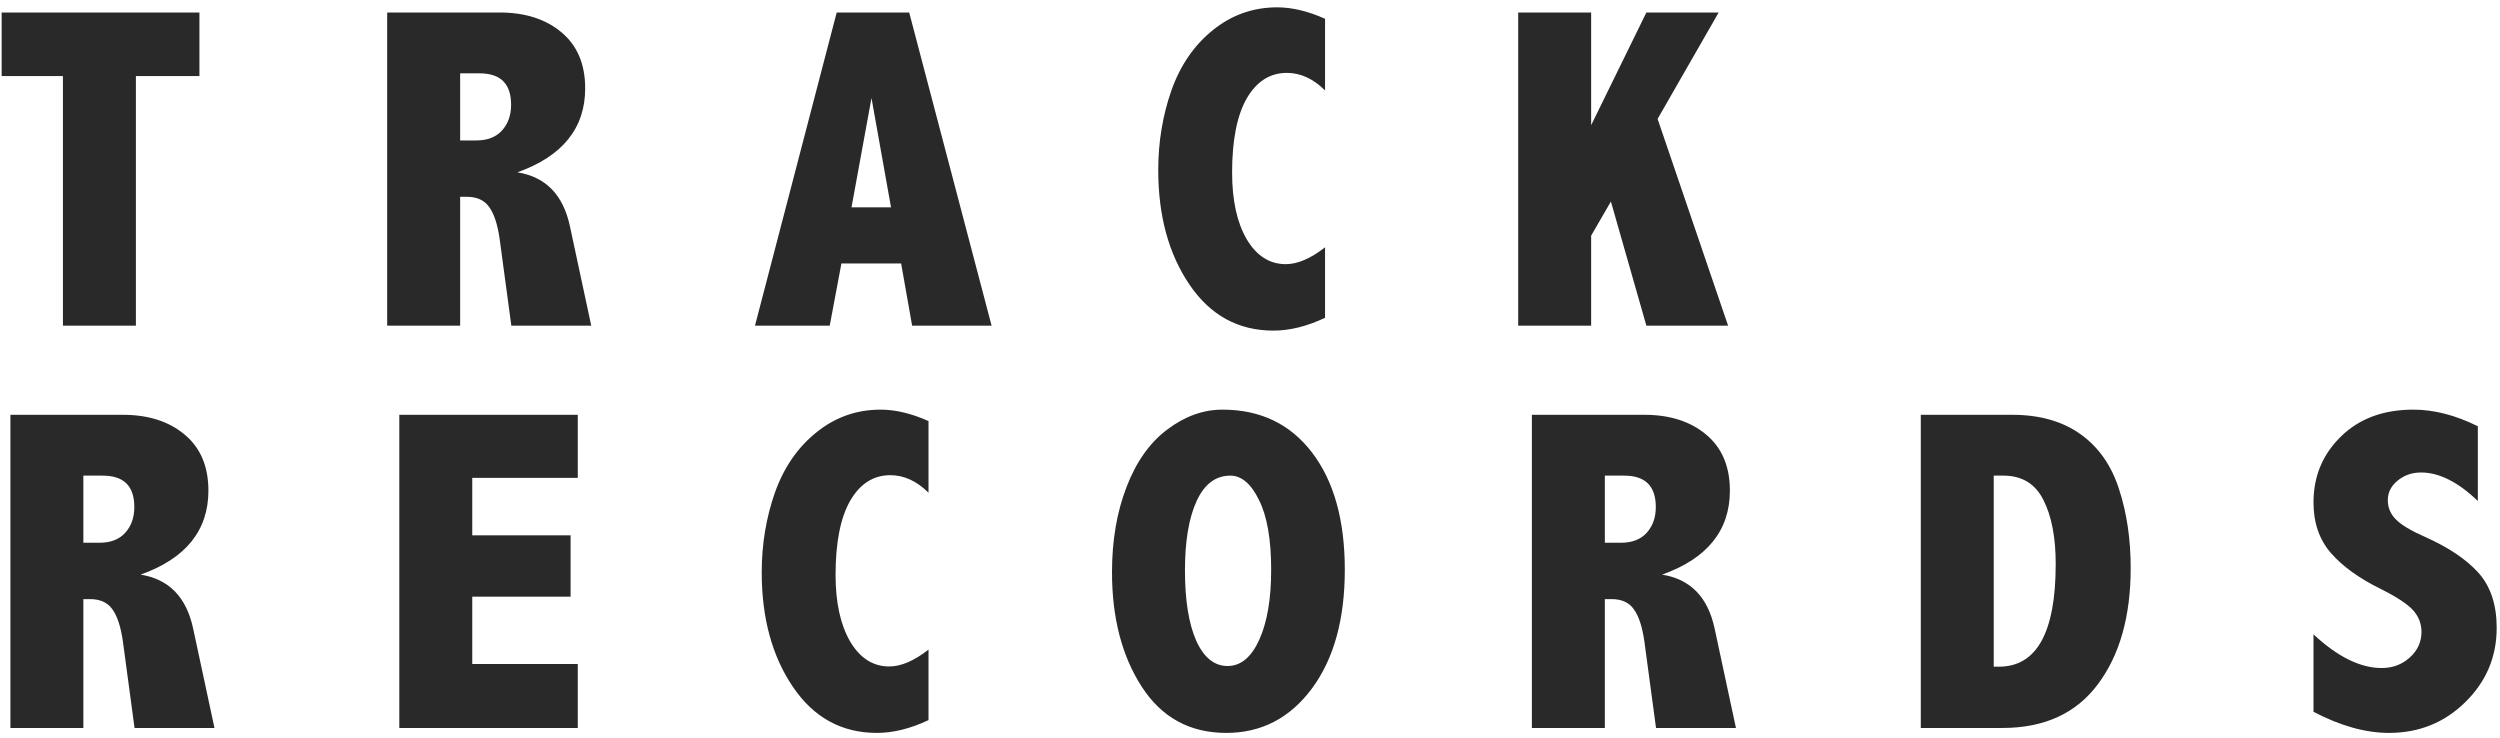 <svg width="261" height="77" viewBox="0 0 261 77" fill="none" xmlns="http://www.w3.org/2000/svg">
<path d="M0.172 1.305H20.82V7.938H14.188V34H6.57V7.938H0.172V1.305ZM40.422 1.305H52.164C54.82 1.305 56.968 1.992 58.609 3.367C60.265 4.742 61.093 6.695 61.093 9.227C61.093 11.305 60.5 13.078 59.312 14.547C58.14 16 56.375 17.148 54.015 17.992C56.968 18.461 58.797 20.336 59.5 23.617L61.726 34H53.383L52.164 24.953C51.945 23.422 51.578 22.305 51.062 21.602C50.562 20.898 49.789 20.547 48.742 20.547H48.039V34H40.422V1.305ZM48.039 7.656V14.664H49.703C50.89 14.664 51.797 14.312 52.422 13.609C53.047 12.906 53.359 12.016 53.359 10.938C53.359 9.844 53.086 9.023 52.539 8.477C51.992 7.93 51.164 7.656 50.054 7.656H48.039ZM87.351 1.305H94.921L103.523 34H95.226L94.078 27.508H87.843L86.624 34H78.82L87.351 1.305ZM90.984 10.234L88.898 21.648H93.023L90.984 10.234ZM138.335 33.18C136.444 34.07 134.647 34.516 132.944 34.516C129.272 34.516 126.351 32.914 124.179 29.711C122.007 26.508 120.921 22.523 120.921 17.758C120.921 14.82 121.382 12.039 122.304 9.414C123.241 6.789 124.687 4.695 126.64 3.133C128.593 1.555 130.827 0.766 133.343 0.766C134.89 0.766 136.554 1.164 138.335 1.961V9.438C137.101 8.219 135.772 7.609 134.351 7.609C132.585 7.609 131.187 8.5 130.155 10.281C129.14 12.062 128.632 14.641 128.632 18.016C128.632 20.906 129.14 23.227 130.155 24.977C131.187 26.711 132.546 27.578 134.233 27.578C135.468 27.578 136.835 26.992 138.335 25.82V33.18ZM158.499 1.305H166.116V13.07L171.882 1.305H179.428L173.053 12.414L180.413 34H171.882L168.178 21.039L166.116 24.602V34H158.499V1.305ZM1.086 43.305H12.828C15.484 43.305 17.633 43.992 19.273 45.367C20.93 46.742 21.758 48.695 21.758 51.227C21.758 53.305 21.164 55.078 19.977 56.547C18.805 58 17.039 59.148 14.68 59.992C17.633 60.461 19.461 62.336 20.164 65.617L22.391 76H14.047L12.828 66.953C12.609 65.422 12.242 64.305 11.727 63.602C11.227 62.898 10.453 62.547 9.406 62.547H8.703V76H1.086V43.305ZM8.703 49.656V56.664H10.367C11.555 56.664 12.461 56.312 13.086 55.609C13.711 54.906 14.023 54.016 14.023 52.938C14.023 51.844 13.75 51.023 13.203 50.477C12.656 49.93 11.828 49.656 10.719 49.656H8.703ZM41.687 43.305H60.32V49.891H49.304V55.891H59.57V62.289H49.304V69.32H60.32V76H41.687V43.305ZM96.937 75.18C95.046 76.07 93.249 76.516 91.546 76.516C87.874 76.516 84.953 74.914 82.781 71.711C80.609 68.508 79.523 64.523 79.523 59.758C79.523 56.82 79.984 54.039 80.906 51.414C81.843 48.789 83.288 46.695 85.242 45.133C87.195 43.555 89.429 42.766 91.945 42.766C93.492 42.766 95.156 43.164 96.937 43.961V51.438C95.703 50.219 94.374 49.609 92.953 49.609C91.187 49.609 89.788 50.5 88.757 52.281C87.742 54.062 87.234 56.641 87.234 60.016C87.234 62.906 87.742 65.227 88.757 66.977C89.788 68.711 91.148 69.578 92.835 69.578C94.07 69.578 95.437 68.992 96.937 67.82V75.18ZM127.624 42.766C131.577 42.766 134.694 44.258 136.976 47.242C139.257 50.227 140.397 54.305 140.397 59.477C140.397 64.664 139.249 68.805 136.952 71.898C134.655 74.977 131.679 76.516 128.022 76.516C124.226 76.516 121.288 74.914 119.21 71.711C117.132 68.508 116.093 64.516 116.093 59.734C116.093 56.422 116.601 53.453 117.616 50.828C118.632 48.188 120.054 46.188 121.882 44.828C123.71 43.453 125.624 42.766 127.624 42.766ZM128.444 49.656C126.913 49.656 125.741 50.539 124.929 52.305C124.116 54.07 123.71 56.484 123.71 59.547C123.71 62.656 124.101 65.102 124.882 66.883C125.679 68.648 126.772 69.531 128.163 69.531C129.538 69.531 130.64 68.617 131.468 66.789C132.296 64.961 132.71 62.523 132.71 59.477C132.71 56.32 132.288 53.898 131.444 52.211C130.616 50.508 129.616 49.656 128.444 49.656ZM159.928 43.305H171.671C174.327 43.305 176.475 43.992 178.116 45.367C179.772 46.742 180.6 48.695 180.6 51.227C180.6 53.305 180.007 55.078 178.819 56.547C177.647 58 175.882 59.148 173.522 59.992C176.475 60.461 178.303 62.336 179.007 65.617L181.233 76H172.889L171.671 66.953C171.452 65.422 171.085 64.305 170.569 63.602C170.069 62.898 169.296 62.547 168.249 62.547H167.546V76H159.928V43.305ZM167.546 49.656V56.664H169.21C170.397 56.664 171.303 56.312 171.928 55.609C172.553 54.906 172.866 54.016 172.866 52.938C172.866 51.844 172.592 51.023 172.046 50.477C171.499 49.93 170.671 49.656 169.561 49.656H167.546ZM200.53 43.305H210.069C212.928 43.305 215.303 43.977 217.194 45.32C219.084 46.664 220.428 48.578 221.225 51.062C222.038 53.547 222.444 56.289 222.444 59.289C222.444 64.336 221.303 68.383 219.022 71.43C216.756 74.477 213.428 76 209.038 76H200.53V43.305ZM208.147 49.656V69.602H208.686C212.639 69.602 214.616 66.023 214.616 58.867C214.616 56.102 214.186 53.875 213.327 52.188C212.483 50.5 211.092 49.656 209.155 49.656H208.147ZM241.529 66.227C244.045 68.57 246.42 69.742 248.654 69.742C249.795 69.742 250.772 69.375 251.584 68.641C252.397 67.906 252.803 67.016 252.803 65.969C252.803 65.125 252.514 64.375 251.936 63.719C251.342 63.062 250.232 62.328 248.607 61.516C246.311 60.391 244.561 59.133 243.357 57.742C242.139 56.352 241.529 54.586 241.529 52.445C241.529 49.727 242.482 47.438 244.389 45.578C246.295 43.703 248.818 42.766 251.959 42.766C254.115 42.766 256.357 43.344 258.686 44.5V52.305C256.623 50.32 254.647 49.328 252.756 49.328C251.818 49.328 251.006 49.609 250.318 50.172C249.631 50.734 249.287 51.414 249.287 52.211C249.287 52.992 249.568 53.664 250.131 54.227C250.678 54.789 251.693 55.398 253.178 56.055C255.631 57.148 257.49 58.398 258.756 59.805C260.022 61.227 260.654 63.141 260.654 65.547C260.654 68.578 259.561 71.164 257.373 73.305C255.201 75.445 252.545 76.516 249.404 76.516C246.967 76.516 244.342 75.781 241.529 74.312V66.227Z" fill="#292929"/>
</svg>
